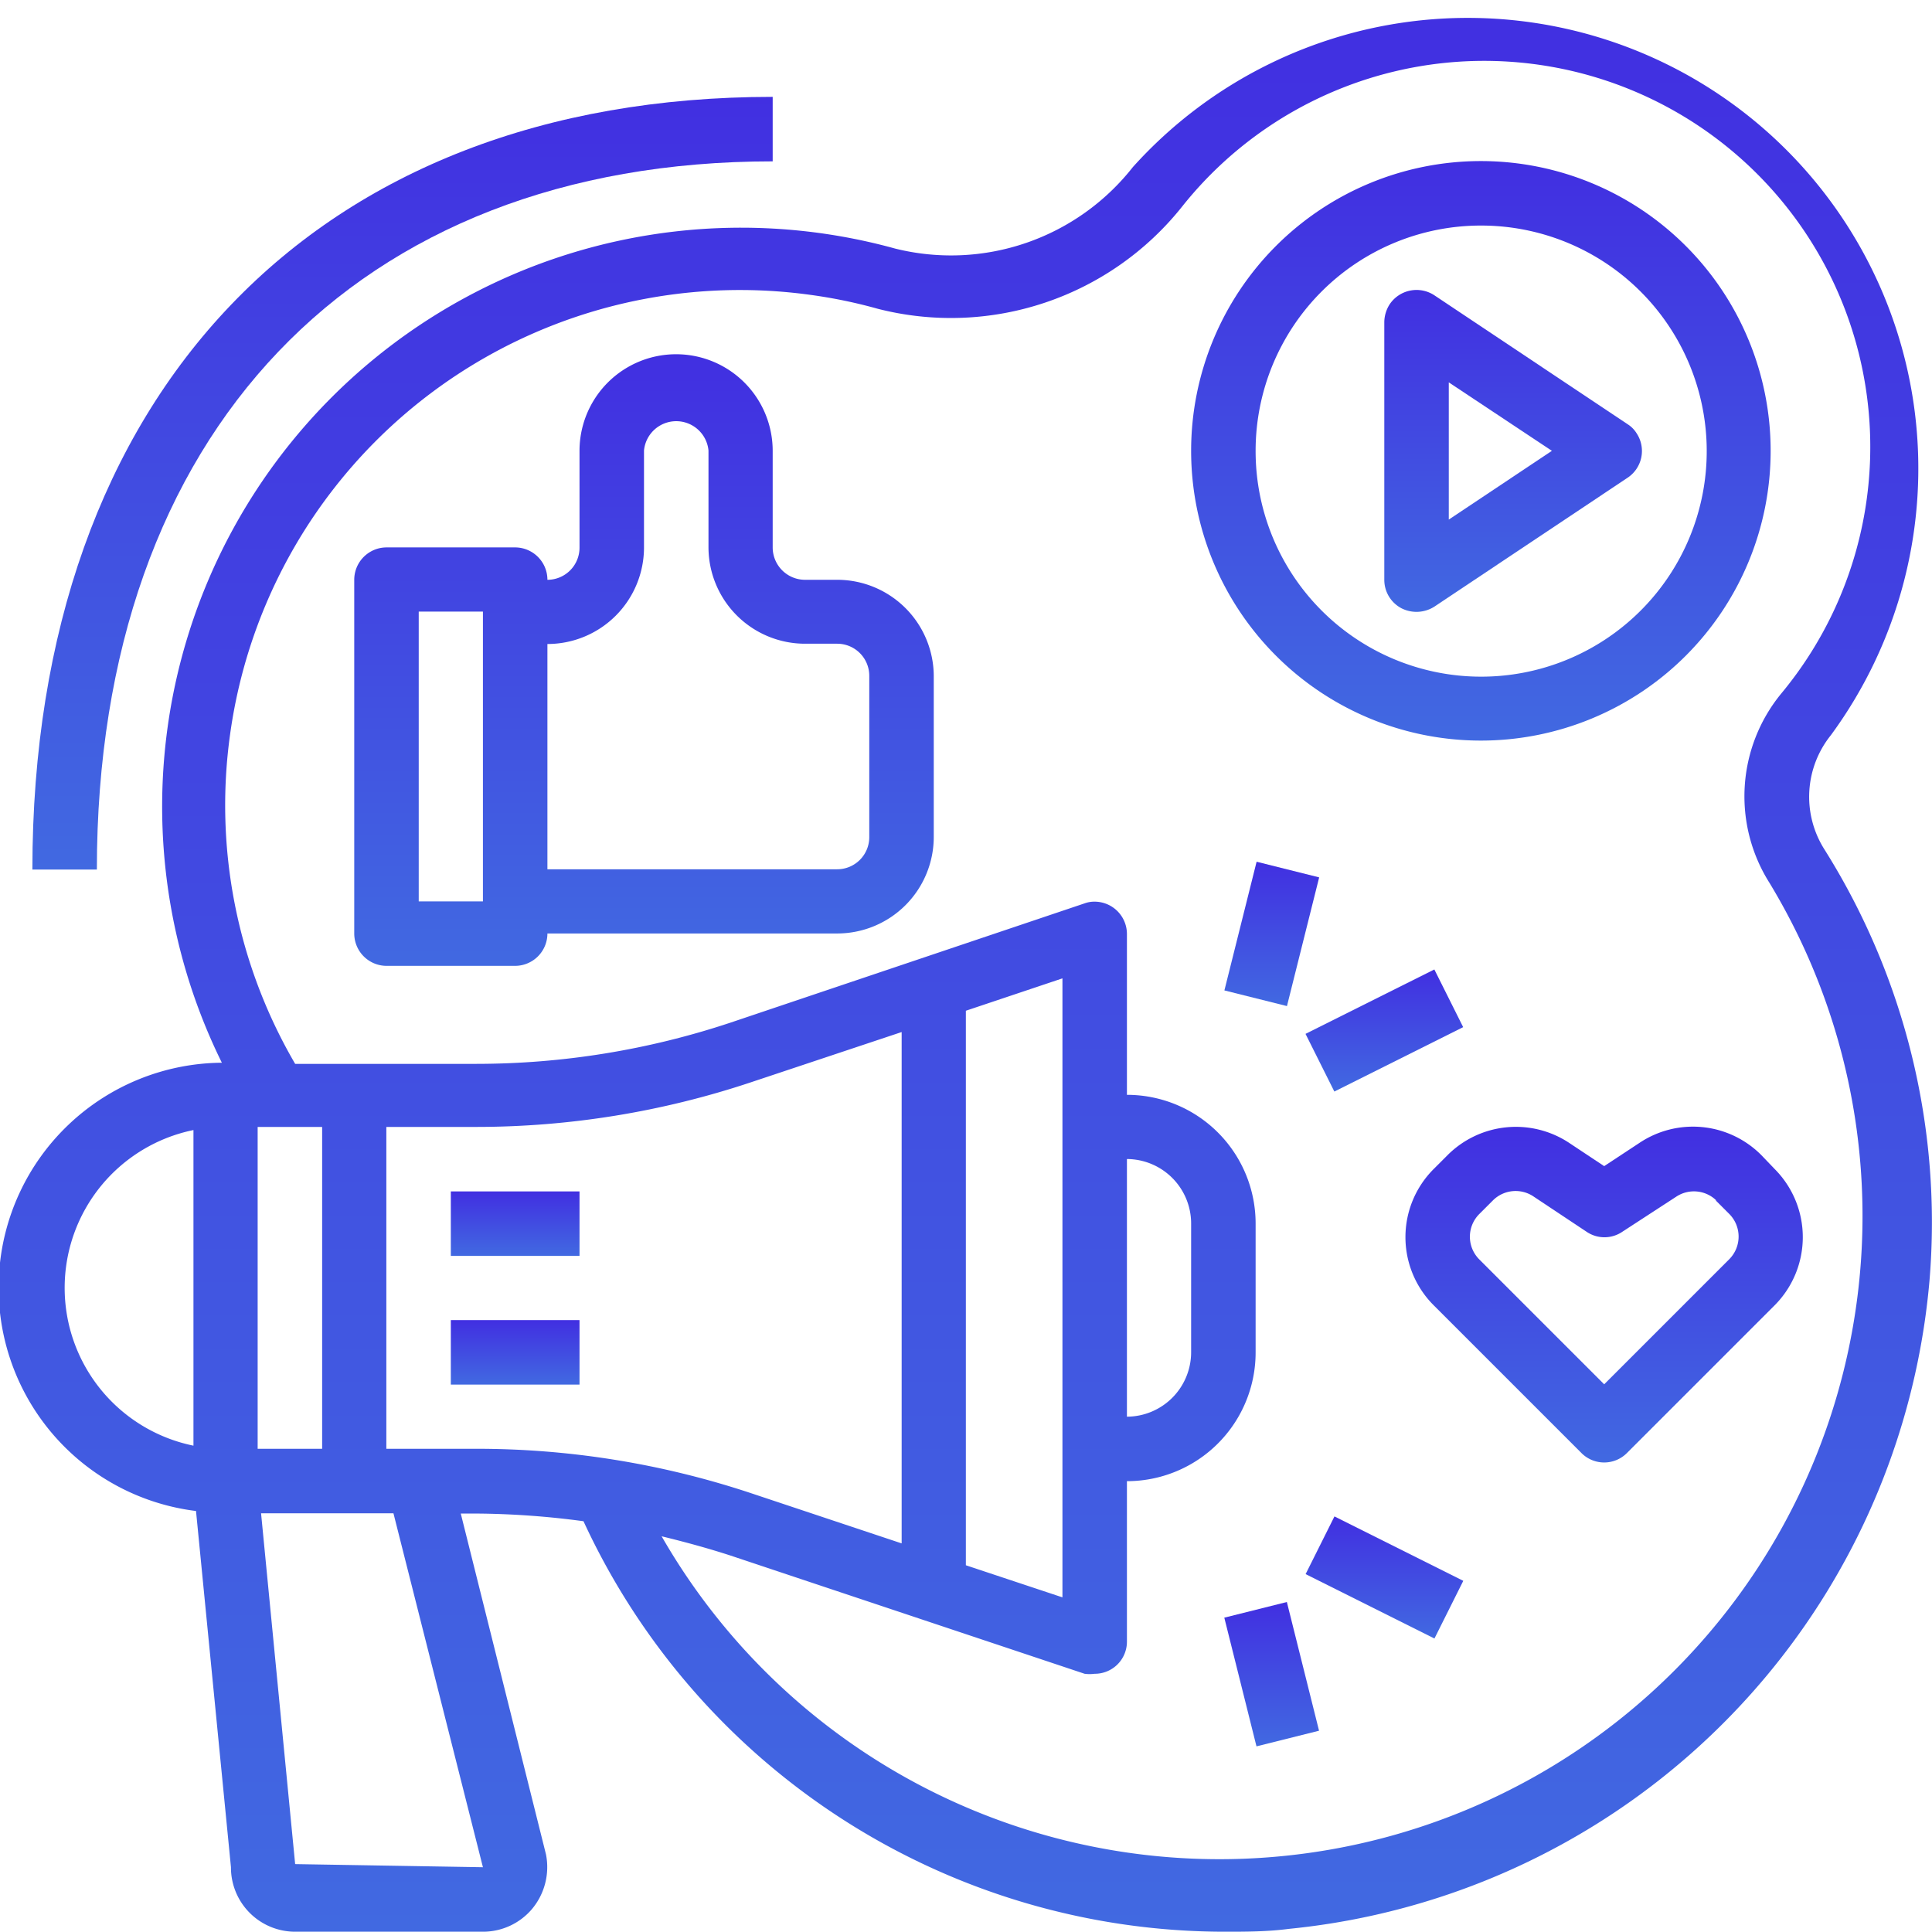<svg xmlns="http://www.w3.org/2000/svg" xmlns:xlink="http://www.w3.org/1999/xlink" viewBox="0 0 68.01 68"><defs><style>.cls-1{fill:url(#linear-gradient);}.cls-2{fill:url(#linear-gradient-2);}.cls-3{fill:url(#linear-gradient-3);}.cls-4{fill:url(#linear-gradient-4);}.cls-5{fill:url(#linear-gradient-5);}.cls-6{fill:url(#linear-gradient-6);}.cls-7{fill:url(#linear-gradient-7);}.cls-8{fill:url(#linear-gradient-8);}.cls-9{fill:url(#linear-gradient-9);}.cls-10{fill:url(#linear-gradient-10);}.cls-11{fill:url(#linear-gradient-11);}.cls-12{fill:url(#linear-gradient-12);}</style><linearGradient id="linear-gradient" x1="34.01" y1="68" x2="34.01" gradientUnits="userSpaceOnUse"><stop offset="0" stop-color="#4169e1"/><stop offset="1" stop-color="#412fe1"/></linearGradient><linearGradient id="linear-gradient-2" x1="18.14" y1="48.74" x2="18.14" y2="46.47" xlink:href="#linear-gradient"/><linearGradient id="linear-gradient-3" x1="18.14" y1="44.2" x2="18.14" y2="41.94" xlink:href="#linear-gradient"/><linearGradient id="linear-gradient-4" x1="53.27" y1="21.54" x2="53.27" y2="10.21" xlink:href="#linear-gradient"/><linearGradient id="linear-gradient-5" x1="52.13" y1="26.07" x2="52.13" y2="5.68" xlink:href="#linear-gradient"/><linearGradient id="linear-gradient-6" x1="22.67" y1="34.01" x2="22.67" y2="12.47" xlink:href="#linear-gradient"/><linearGradient id="linear-gradient-7" x1="56.47" y1="51.48" x2="56.47" y2="39.67" xlink:href="#linear-gradient"/><linearGradient id="linear-gradient-8" x1="44.77" y1="35.41" x2="44.77" y2="30.33" gradientTransform="translate(65.79 -18.54) rotate(75.95)" xlink:href="#linear-gradient"/><linearGradient id="linear-gradient-9" x1="48.73" y1="38.42" x2="48.73" y2="34.12" gradientTransform="translate(21.37 -17.96) rotate(26.56)" xlink:href="#linear-gradient"/><linearGradient id="linear-gradient-10" x1="44.77" y1="61.48" x2="44.77" y2="56.39" gradientTransform="translate(15.63 -9.1) rotate(14.04)" xlink:href="#linear-gradient"/><linearGradient id="linear-gradient-11" x1="48.73" y1="57.68" x2="48.73" y2="53.39" gradientTransform="translate(76.61 -12.89) rotate(63.44)" xlink:href="#linear-gradient"/><linearGradient id="linear-gradient-12" x1="14.17" y1="30.61" x2="14.17" y2="3.41" xlink:href="#linear-gradient"/></defs><g id="Layer_2" data-name="Layer 2"><g id="Layer_1-2" data-name="Layer 1"><path class="cls-1" d="M6.9,53.19,8.13,65.73A2.26,2.26,0,0,0,10.39,68H17a2.26,2.26,0,0,0,1.72-.79,2.3,2.3,0,0,0,.5-1.93l-3-12h.57a29.55,29.55,0,0,1,3.75.27A24.87,24.87,0,0,0,43.11,68c.74,0,1.5,0,2.26-.1A25.12,25.12,0,0,0,67.92,45.1a24.66,24.66,0,0,0-3.71-15.22,3.46,3.46,0,0,1,.24-4,15.86,15.86,0,0,0-24.57-20,8.14,8.14,0,0,1-8.37,2.87A20.38,20.38,0,0,0,7.81,37.41,7.92,7.92,0,0,0,6.9,53.19ZM9.07,51V39.67h2.27V51ZM17,65.73l-6.61-.11L9.19,53.27h4.66ZM13.6,51V39.67h3.16a30.6,30.6,0,0,0,9.67-1.57l5.31-1.77v18l-5.31-1.77A30.6,30.6,0,0,0,16.76,51ZM37.4,34.44V56.23L34,55.1V35.58ZM8.1,25.85A18.12,18.12,0,0,1,28.53,10.38a17.49,17.49,0,0,1,2.37.49A10.4,10.4,0,0,0,41.63,7.25,13.59,13.59,0,1,1,62.69,24.43a5.7,5.7,0,0,0-.4,6.65,22.64,22.64,0,1,1-39,23c.82.2,1.63.42,2.43.68l12.46,4.16a1.34,1.34,0,0,0,.35,0,1.13,1.13,0,0,0,1.14-1.13V52.14A4.53,4.53,0,0,0,44.2,47.6V43.07a4.53,4.53,0,0,0-4.53-4.53V32.87a1.14,1.14,0,0,0-1.14-1.13,1,1,0,0,0-.35.06L25.71,36a28.38,28.38,0,0,1-8.95,1.45H10.39A18.05,18.05,0,0,1,8.1,25.85ZM39.67,40.8a2.27,2.27,0,0,1,2.26,2.27V47.6a2.27,2.27,0,0,1-2.26,2.27Zm-32.86-1V50.89a5.67,5.67,0,0,1,0-11.11Z"/><rect class="cls-2" x="15.87" y="46.47" width="4.53" height="2.27"/><rect class="cls-3" x="15.87" y="41.94" width="4.53" height="2.27"/><path class="cls-4" d="M49.33,21.41a1.17,1.17,0,0,0,1.17-.06l6.79-4.53a1.13,1.13,0,0,0,.32-1.57,1,1,0,0,0-.32-.32L50.5,10.4a1.14,1.14,0,0,0-1.58.31,1.19,1.19,0,0,0-.19.63v9.07A1.13,1.13,0,0,0,49.33,21.41ZM51,13.46l3.63,2.41L51,18.29Z"/><path class="cls-5" d="M52.13,26.07a10.2,10.2,0,1,0-10.2-10.2A10.2,10.2,0,0,0,52.13,26.07Zm0-18.13a7.94,7.94,0,1,1-7.93,7.93A7.93,7.93,0,0,1,52.13,7.94Z"/><path class="cls-6" d="M13.6,34h4.54a1.14,1.14,0,0,0,1.13-1.14h10.2a3.4,3.4,0,0,0,3.4-3.4V23.81a3.4,3.4,0,0,0-3.4-3.4H28.34a1.14,1.14,0,0,1-1.14-1.14v-3.4a3.4,3.4,0,1,0-6.8,0v3.4a1.13,1.13,0,0,1-1.13,1.14,1.14,1.14,0,0,0-1.13-1.14H13.6a1.14,1.14,0,0,0-1.13,1.14V32.87A1.14,1.14,0,0,0,13.6,34Zm9.07-14.74v-3.4a1.14,1.14,0,0,1,2.27,0v3.4a3.4,3.4,0,0,0,3.4,3.4h1.13a1.13,1.13,0,0,1,1.13,1.14v5.66a1.13,1.13,0,0,1-1.13,1.14H19.27V22.67A3.4,3.4,0,0,0,22.67,19.27Zm-7.93,2.27H17v10.2H14.74Z"/><path class="cls-7" d="M57.7,40.24l-1.23.81-1.22-.81a3.4,3.4,0,0,0-4.29.42l-.49.49a3.39,3.39,0,0,0,0,4.8l5.2,5.2a1.13,1.13,0,0,0,1.6,0l5.2-5.2a3.4,3.4,0,0,0,0-4.8L62,40.66A3.39,3.39,0,0,0,57.7,40.24Zm2.68,2,.49.49a1.13,1.13,0,0,1,0,1.6h0l-4.4,4.4-4.39-4.39a1.13,1.13,0,0,1,0-1.61l.48-.48A1.13,1.13,0,0,1,54,42.13l1.85,1.23a1.12,1.12,0,0,0,1.26,0L59,42.13a1.13,1.13,0,0,1,1.43.14Z"/><rect class="cls-8" x="42.43" y="31.74" width="4.67" height="2.27" transform="translate(2.01 68.32) rotate(-75.95)"/><rect class="cls-9" x="46.2" y="35.14" width="5.07" height="2.27" transform="translate(-11.08 25.62) rotate(-26.56)"/><rect class="cls-10" x="43.63" y="56.6" width="2.27" height="4.67" transform="translate(-12.96 12.62) rotate(-14.04)"/><rect class="cls-11" x="47.6" y="53" width="2.27" height="5.07" transform="translate(-22.73 74.29) rotate(-63.44)"/><path class="cls-12" d="M1.14,30.61H3.41c0-15.38,9.11-24.93,23.79-24.93V3.41C11.13,3.41,1.14,13.83,1.14,30.61Z"/></g></g></svg>